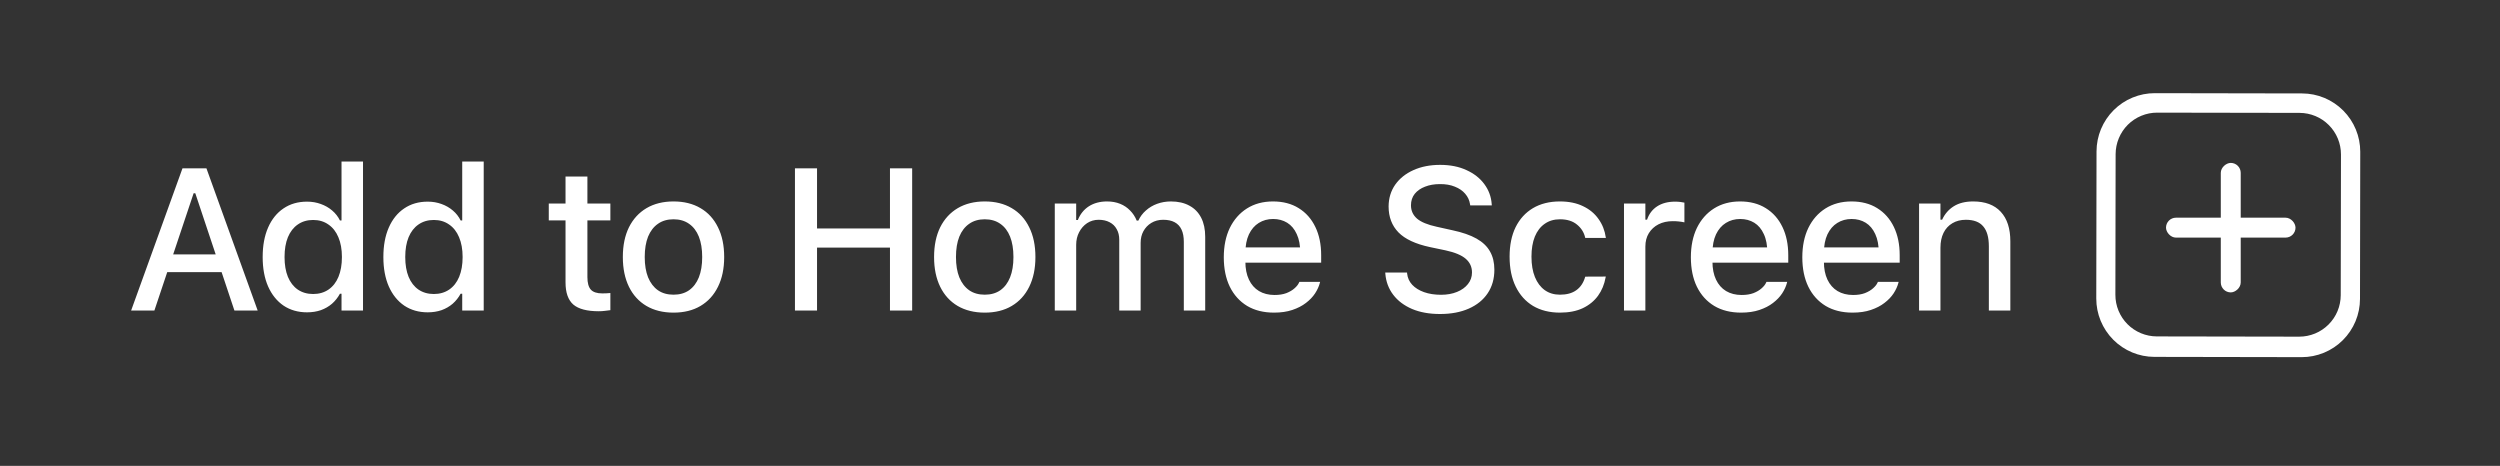 <svg width="161" height="30" viewBox="0 0 161 30" fill="none" xmlns="http://www.w3.org/2000/svg">
    <rect x="0" y="0" width="161" height="30" fill="#333333" stroke="none"/>
    <path d="M151.984 19.251C151.983 19.744 151.885 20.233 151.696 20.688C151.506 21.143 151.229 21.557 150.88 21.905C150.532 22.253 150.118 22.529 149.662 22.717C149.207 22.905 148.719 23.001 148.226 23L138.744 22.983C137.749 22.982 136.796 22.584 136.094 21.879C135.392 21.173 134.998 20.218 135 19.222L135.016 9.749C135.017 9.256 135.115 8.767 135.304 8.312C135.494 7.857 135.771 7.443 136.12 7.095C136.468 6.747 136.882 6.471 137.338 6.283C137.793 6.095 138.281 5.999 138.774 6L148.256 6.017C149.251 6.018 150.204 6.416 150.906 7.121C151.608 7.827 152.002 8.782 152 9.778L151.984 19.251ZM150.759 9.951C150.759 9.599 150.691 9.251 150.557 8.926C150.423 8.601 150.227 8.306 149.979 8.057C149.731 7.808 149.437 7.61 149.113 7.475C148.789 7.34 148.442 7.271 148.091 7.27L138.924 7.254C138.573 7.253 138.225 7.322 137.901 7.456C137.576 7.59 137.281 7.786 137.032 8.034C136.784 8.282 136.586 8.577 136.452 8.902C136.317 9.226 136.247 9.574 136.246 9.925L136.231 18.984C136.23 19.335 136.298 19.683 136.432 20.008C136.566 20.333 136.762 20.629 137.01 20.878C137.258 21.127 137.552 21.324 137.876 21.459C138.2 21.594 138.548 21.664 138.899 21.665L148.065 21.681C148.416 21.681 148.764 21.613 149.089 21.479C149.413 21.345 149.708 21.148 149.957 20.9C150.205 20.652 150.403 20.358 150.538 20.033C150.672 19.709 150.742 19.361 150.743 19.009L150.759 9.951Z" fill="white"/>
    <rect x="139.491" y="14.019" width="8.34" height="1.283" rx="0.642" fill="white"/>
    <rect x="144.302" y="10.491" width="8.34" height="1.283" rx="0.642" transform="rotate(90 144.302 10.491)" fill="white"/>
    <path d="M8.444 20L11.752 10.84H12.9V12.446H12.469L9.942 20H8.444ZM10.038 17.524L10.438 16.382H14.608L15.008 17.524H10.038ZM15.097 20L12.577 12.446V10.84H13.294L16.595 20H15.097ZM19.772 20.114C19.197 20.114 18.693 19.97 18.261 19.683C17.834 19.391 17.502 18.978 17.265 18.445C17.032 17.912 16.916 17.283 16.916 16.56V16.547C16.916 15.819 17.032 15.188 17.265 14.655C17.497 14.122 17.828 13.712 18.255 13.424C18.682 13.132 19.188 12.986 19.772 12.986C20.09 12.986 20.386 13.037 20.661 13.138C20.936 13.236 21.179 13.375 21.391 13.557C21.602 13.735 21.77 13.949 21.892 14.198H21.994V10.402H23.378V20H21.994V18.915H21.892C21.757 19.164 21.585 19.38 21.378 19.562C21.171 19.74 20.932 19.877 20.661 19.975C20.39 20.068 20.094 20.114 19.772 20.114ZM20.166 18.934C20.547 18.934 20.877 18.838 21.156 18.648C21.435 18.457 21.649 18.185 21.797 17.829C21.945 17.469 22.019 17.046 22.019 16.56V16.547C22.019 16.056 21.943 15.633 21.791 15.277C21.643 14.922 21.429 14.649 21.15 14.459C20.875 14.264 20.547 14.166 20.166 14.166C19.785 14.166 19.455 14.264 19.175 14.459C18.9 14.649 18.689 14.922 18.541 15.277C18.397 15.629 18.325 16.052 18.325 16.547V16.56C18.325 17.05 18.397 17.474 18.541 17.829C18.689 18.185 18.9 18.457 19.175 18.648C19.455 18.838 19.785 18.934 20.166 18.934ZM27.545 20.114C26.97 20.114 26.466 19.97 26.035 19.683C25.607 19.391 25.275 18.978 25.038 18.445C24.805 17.912 24.689 17.283 24.689 16.56V16.547C24.689 15.819 24.805 15.188 25.038 14.655C25.271 14.122 25.601 13.712 26.028 13.424C26.456 13.132 26.961 12.986 27.545 12.986C27.863 12.986 28.159 13.037 28.434 13.138C28.709 13.236 28.952 13.375 29.164 13.557C29.375 13.735 29.543 13.949 29.665 14.198H29.767V10.402H31.151V20H29.767V18.915H29.665C29.53 19.164 29.358 19.38 29.151 19.562C28.944 19.74 28.705 19.877 28.434 19.975C28.163 20.068 27.867 20.114 27.545 20.114ZM27.939 18.934C28.32 18.934 28.65 18.838 28.929 18.648C29.208 18.457 29.422 18.185 29.57 17.829C29.718 17.469 29.792 17.046 29.792 16.56V16.547C29.792 16.056 29.716 15.633 29.564 15.277C29.416 14.922 29.202 14.649 28.923 14.459C28.648 14.264 28.32 14.166 27.939 14.166C27.558 14.166 27.228 14.264 26.948 14.459C26.673 14.649 26.462 14.922 26.314 15.277C26.17 15.629 26.098 16.052 26.098 16.547V16.56C26.098 17.05 26.17 17.474 26.314 17.829C26.462 18.185 26.673 18.457 26.948 18.648C27.228 18.838 27.558 18.934 27.939 18.934ZM38.559 20.044C37.806 20.044 37.26 19.901 36.921 19.613C36.587 19.321 36.42 18.845 36.42 18.185V14.192H35.341V13.106H36.42V11.367H37.829V13.106H39.308V14.192H37.829V17.848C37.829 18.221 37.903 18.489 38.051 18.654C38.199 18.815 38.445 18.895 38.788 18.895C38.889 18.895 38.976 18.893 39.048 18.889C39.124 18.885 39.211 18.879 39.308 18.87V19.975C39.198 19.991 39.08 20.006 38.953 20.019C38.826 20.036 38.695 20.044 38.559 20.044ZM43.374 20.133C42.701 20.133 42.12 19.989 41.629 19.702C41.142 19.414 40.767 19.003 40.505 18.47C40.243 17.933 40.111 17.296 40.111 16.56V16.547C40.111 15.806 40.243 15.169 40.505 14.636C40.772 14.103 41.148 13.693 41.635 13.405C42.126 13.117 42.706 12.973 43.374 12.973C44.047 12.973 44.627 13.117 45.114 13.405C45.6 13.688 45.975 14.099 46.237 14.636C46.504 15.169 46.637 15.806 46.637 16.547V16.56C46.637 17.296 46.504 17.933 46.237 18.47C45.975 19.003 45.6 19.414 45.114 19.702C44.631 19.989 44.051 20.133 43.374 20.133ZM43.374 18.978C43.768 18.978 44.102 18.883 44.377 18.692C44.652 18.498 44.862 18.221 45.006 17.861C45.149 17.501 45.221 17.067 45.221 16.56V16.547C45.221 16.035 45.149 15.599 45.006 15.239C44.862 14.88 44.652 14.604 44.377 14.414C44.102 14.219 43.768 14.122 43.374 14.122C42.981 14.122 42.646 14.219 42.371 14.414C42.096 14.604 41.885 14.88 41.736 15.239C41.593 15.599 41.521 16.035 41.521 16.547V16.56C41.521 17.067 41.593 17.501 41.736 17.861C41.885 18.221 42.096 18.498 42.371 18.692C42.646 18.883 42.981 18.978 43.374 18.978ZM51.195 20V10.84H52.617V14.712H57.314V10.84H58.743V20H57.314V15.944H52.617V20H51.195ZM63.418 20.133C62.745 20.133 62.163 19.989 61.672 19.702C61.186 19.414 60.811 19.003 60.549 18.47C60.287 17.933 60.155 17.296 60.155 16.56V16.547C60.155 15.806 60.287 15.169 60.549 14.636C60.816 14.103 61.192 13.693 61.679 13.405C62.17 13.117 62.749 12.973 63.418 12.973C64.091 12.973 64.671 13.117 65.157 13.405C65.644 13.688 66.019 14.099 66.281 14.636C66.547 15.169 66.681 15.806 66.681 16.547V16.56C66.681 17.296 66.547 17.933 66.281 18.47C66.019 19.003 65.644 19.414 65.157 19.702C64.675 19.989 64.095 20.133 63.418 20.133ZM63.418 18.978C63.812 18.978 64.146 18.883 64.421 18.692C64.696 18.498 64.906 18.221 65.049 17.861C65.193 17.501 65.265 17.067 65.265 16.56V16.547C65.265 16.035 65.193 15.599 65.049 15.239C64.906 14.88 64.696 14.604 64.421 14.414C64.146 14.219 63.812 14.122 63.418 14.122C63.025 14.122 62.69 14.219 62.415 14.414C62.14 14.604 61.928 14.88 61.78 15.239C61.636 15.599 61.565 16.035 61.565 16.547V16.56C61.565 17.067 61.636 17.501 61.78 17.861C61.928 18.221 62.14 18.498 62.415 18.692C62.69 18.883 63.025 18.978 63.418 18.978ZM67.928 20V13.106H69.306V14.166H69.414C69.566 13.786 69.803 13.492 70.125 13.284C70.451 13.077 70.84 12.973 71.293 12.973C71.606 12.973 71.887 13.024 72.137 13.126C72.387 13.227 72.6 13.371 72.778 13.557C72.96 13.739 73.102 13.955 73.203 14.205H73.311C73.425 13.955 73.586 13.739 73.794 13.557C74.001 13.371 74.242 13.227 74.517 13.126C74.797 13.024 75.093 12.973 75.406 12.973C75.871 12.973 76.269 13.064 76.599 13.246C76.93 13.424 77.181 13.682 77.355 14.021C77.528 14.359 77.615 14.767 77.615 15.246V20H76.238V15.576C76.238 15.258 76.189 14.996 76.092 14.789C75.994 14.577 75.846 14.418 75.647 14.312C75.453 14.207 75.207 14.154 74.911 14.154C74.619 14.154 74.363 14.222 74.143 14.357C73.927 14.488 73.758 14.666 73.635 14.89C73.516 15.11 73.457 15.36 73.457 15.639V20H72.08V15.436C72.08 15.174 72.025 14.947 71.915 14.757C71.809 14.562 71.657 14.414 71.458 14.312C71.259 14.207 71.024 14.154 70.753 14.154C70.478 14.154 70.231 14.226 70.01 14.37C69.795 14.514 69.623 14.708 69.496 14.954C69.369 15.195 69.306 15.466 69.306 15.766V20H67.928ZM82.049 20.133C81.376 20.133 80.799 19.989 80.316 19.702C79.834 19.41 79.462 18.997 79.199 18.464C78.941 17.931 78.812 17.3 78.812 16.572V16.566C78.812 15.847 78.941 15.218 79.199 14.681C79.462 14.143 79.83 13.724 80.304 13.424C80.782 13.123 81.34 12.973 81.979 12.973C82.623 12.973 83.175 13.117 83.636 13.405C84.102 13.693 84.459 14.097 84.709 14.617C84.959 15.133 85.083 15.739 85.083 16.433V16.915H79.51V15.931H84.398L83.738 16.845V16.293C83.738 15.802 83.662 15.396 83.509 15.074C83.361 14.748 83.156 14.505 82.894 14.344C82.631 14.183 82.329 14.103 81.986 14.103C81.643 14.103 81.336 14.188 81.065 14.357C80.799 14.522 80.587 14.767 80.431 15.093C80.278 15.419 80.202 15.819 80.202 16.293V16.845C80.202 17.298 80.278 17.685 80.431 18.007C80.583 18.328 80.799 18.574 81.078 18.743C81.362 18.912 81.696 18.997 82.081 18.997C82.377 18.997 82.631 18.957 82.843 18.877C83.058 18.792 83.234 18.688 83.37 18.565C83.509 18.443 83.604 18.322 83.655 18.204L83.681 18.153H85.014L85.001 18.21C84.942 18.439 84.838 18.667 84.69 18.895C84.542 19.12 84.345 19.325 84.1 19.511C83.858 19.697 83.566 19.848 83.224 19.962C82.885 20.076 82.494 20.133 82.049 20.133ZM92.739 20.222C92.05 20.222 91.449 20.114 90.937 19.898C90.425 19.678 90.02 19.374 89.724 18.984C89.428 18.595 89.259 18.144 89.216 17.632L89.21 17.55H90.613L90.619 17.62C90.649 17.895 90.757 18.134 90.943 18.337C91.133 18.54 91.387 18.699 91.705 18.813C92.026 18.927 92.392 18.984 92.803 18.984C93.188 18.984 93.531 18.923 93.831 18.8C94.132 18.678 94.367 18.508 94.536 18.293C94.709 18.077 94.796 17.829 94.796 17.55V17.544C94.796 17.192 94.663 16.9 94.396 16.668C94.13 16.435 93.694 16.253 93.089 16.122L92.086 15.912C91.159 15.713 90.484 15.398 90.061 14.966C89.638 14.53 89.426 13.974 89.426 13.297V13.29C89.43 12.762 89.572 12.296 89.851 11.894C90.135 11.492 90.526 11.179 91.026 10.955C91.525 10.73 92.098 10.618 92.746 10.618C93.393 10.618 93.958 10.73 94.441 10.955C94.927 11.175 95.31 11.475 95.59 11.856C95.873 12.237 96.032 12.666 96.066 13.145L96.072 13.227H94.682L94.669 13.145C94.631 12.895 94.527 12.673 94.358 12.478C94.193 12.283 93.971 12.131 93.692 12.021C93.416 11.907 93.095 11.852 92.727 11.856C92.371 11.856 92.054 11.911 91.775 12.021C91.495 12.127 91.273 12.281 91.108 12.484C90.947 12.688 90.867 12.933 90.867 13.221V13.227C90.867 13.566 90.996 13.849 91.254 14.078C91.516 14.302 91.942 14.477 92.53 14.604L93.533 14.827C94.172 14.962 94.69 15.142 95.088 15.366C95.486 15.591 95.776 15.868 95.958 16.198C96.144 16.524 96.237 16.913 96.237 17.366V17.372C96.237 17.956 96.093 18.462 95.805 18.889C95.522 19.312 95.118 19.64 94.593 19.873C94.068 20.106 93.45 20.222 92.739 20.222ZM100.462 20.133C99.793 20.133 99.216 19.989 98.729 19.702C98.246 19.41 97.874 18.995 97.612 18.457C97.349 17.92 97.218 17.279 97.218 16.534V16.521C97.218 15.789 97.347 15.159 97.605 14.63C97.868 14.101 98.24 13.693 98.722 13.405C99.209 13.117 99.787 12.973 100.455 12.973C101.035 12.973 101.532 13.075 101.947 13.278C102.366 13.477 102.698 13.752 102.944 14.103C103.193 14.45 103.35 14.846 103.413 15.29L103.42 15.322H102.093L102.087 15.309C102.011 14.97 101.835 14.689 101.56 14.465C101.285 14.236 100.919 14.122 100.462 14.122C100.081 14.122 99.753 14.219 99.478 14.414C99.203 14.604 98.991 14.88 98.843 15.239C98.699 15.599 98.627 16.026 98.627 16.521V16.534C98.627 17.042 98.701 17.478 98.849 17.842C98.998 18.206 99.209 18.487 99.484 18.686C99.759 18.881 100.085 18.978 100.462 18.978C100.893 18.978 101.243 18.883 101.509 18.692C101.78 18.502 101.97 18.221 102.08 17.848L102.093 17.816L103.413 17.81L103.401 17.867C103.32 18.316 103.157 18.709 102.912 19.048C102.666 19.386 102.339 19.653 101.928 19.848C101.522 20.038 101.033 20.133 100.462 20.133ZM104.585 20V13.106H105.962V14.148H106.07C106.193 13.779 106.409 13.494 106.718 13.29C107.031 13.087 107.416 12.986 107.873 12.986C107.987 12.986 108.099 12.992 108.209 13.005C108.319 13.018 108.408 13.032 108.476 13.049V14.319C108.353 14.293 108.231 14.274 108.108 14.262C107.989 14.249 107.865 14.243 107.733 14.243C107.382 14.243 107.073 14.31 106.807 14.446C106.544 14.581 106.337 14.772 106.185 15.017C106.036 15.258 105.962 15.546 105.962 15.88V20H104.585ZM112.129 20.133C111.457 20.133 110.879 19.989 110.397 19.702C109.914 19.41 109.542 18.997 109.279 18.464C109.021 17.931 108.892 17.3 108.892 16.572V16.566C108.892 15.847 109.021 15.218 109.279 14.681C109.542 14.143 109.91 13.724 110.384 13.424C110.862 13.123 111.421 12.973 112.06 12.973C112.703 12.973 113.255 13.117 113.716 13.405C114.182 13.693 114.539 14.097 114.789 14.617C115.039 15.133 115.164 15.739 115.164 16.433V16.915H109.59V15.931H114.478L113.818 16.845V16.293C113.818 15.802 113.742 15.396 113.589 15.074C113.441 14.748 113.236 14.505 112.974 14.344C112.711 14.183 112.409 14.103 112.066 14.103C111.723 14.103 111.416 14.188 111.146 14.357C110.879 14.522 110.667 14.767 110.511 15.093C110.358 15.419 110.282 15.819 110.282 16.293V16.845C110.282 17.298 110.358 17.685 110.511 18.007C110.663 18.328 110.879 18.574 111.158 18.743C111.442 18.912 111.776 18.997 112.161 18.997C112.457 18.997 112.711 18.957 112.923 18.877C113.139 18.792 113.314 18.688 113.45 18.565C113.589 18.443 113.685 18.322 113.735 18.204L113.761 18.153H115.094L115.081 18.21C115.022 18.439 114.918 18.667 114.77 18.895C114.622 19.12 114.425 19.325 114.18 19.511C113.939 19.697 113.647 19.848 113.304 19.962C112.965 20.076 112.574 20.133 112.129 20.133ZM119.306 20.133C118.633 20.133 118.055 19.989 117.573 19.702C117.091 19.41 116.718 18.997 116.456 18.464C116.198 17.931 116.069 17.3 116.069 16.572V16.566C116.069 15.847 116.198 15.218 116.456 14.681C116.718 14.143 117.086 13.724 117.56 13.424C118.038 13.123 118.597 12.973 119.236 12.973C119.879 12.973 120.432 13.117 120.893 13.405C121.358 13.693 121.716 14.097 121.966 14.617C122.215 15.133 122.34 15.739 122.34 16.433V16.915H116.767V15.931H121.655L120.994 16.845V16.293C120.994 15.802 120.918 15.396 120.766 15.074C120.618 14.748 120.413 14.505 120.15 14.344C119.888 14.183 119.585 14.103 119.242 14.103C118.9 14.103 118.593 14.188 118.322 14.357C118.055 14.522 117.844 14.767 117.687 15.093C117.535 15.419 117.459 15.819 117.459 16.293V16.845C117.459 17.298 117.535 17.685 117.687 18.007C117.84 18.328 118.055 18.574 118.335 18.743C118.618 18.912 118.953 18.997 119.338 18.997C119.634 18.997 119.888 18.957 120.099 18.877C120.315 18.792 120.491 18.688 120.626 18.565C120.766 18.443 120.861 18.322 120.912 18.204L120.937 18.153H122.27L122.258 18.21C122.198 18.439 122.095 18.667 121.947 18.895C121.798 19.12 121.602 19.325 121.356 19.511C121.115 19.697 120.823 19.848 120.48 19.962C120.142 20.076 119.75 20.133 119.306 20.133ZM123.588 20V13.106H124.965V14.148H125.073C125.242 13.779 125.492 13.492 125.822 13.284C126.152 13.077 126.569 12.973 127.073 12.973C127.847 12.973 128.44 13.195 128.85 13.64C129.26 14.084 129.466 14.717 129.466 15.538V20H128.082V15.861C128.082 15.286 127.961 14.858 127.72 14.579C127.483 14.296 127.111 14.154 126.603 14.154C126.269 14.154 125.979 14.228 125.733 14.376C125.488 14.52 125.297 14.727 125.162 14.998C125.031 15.265 124.965 15.584 124.965 15.957V20H123.588Z" fill="white"/>
    </svg>